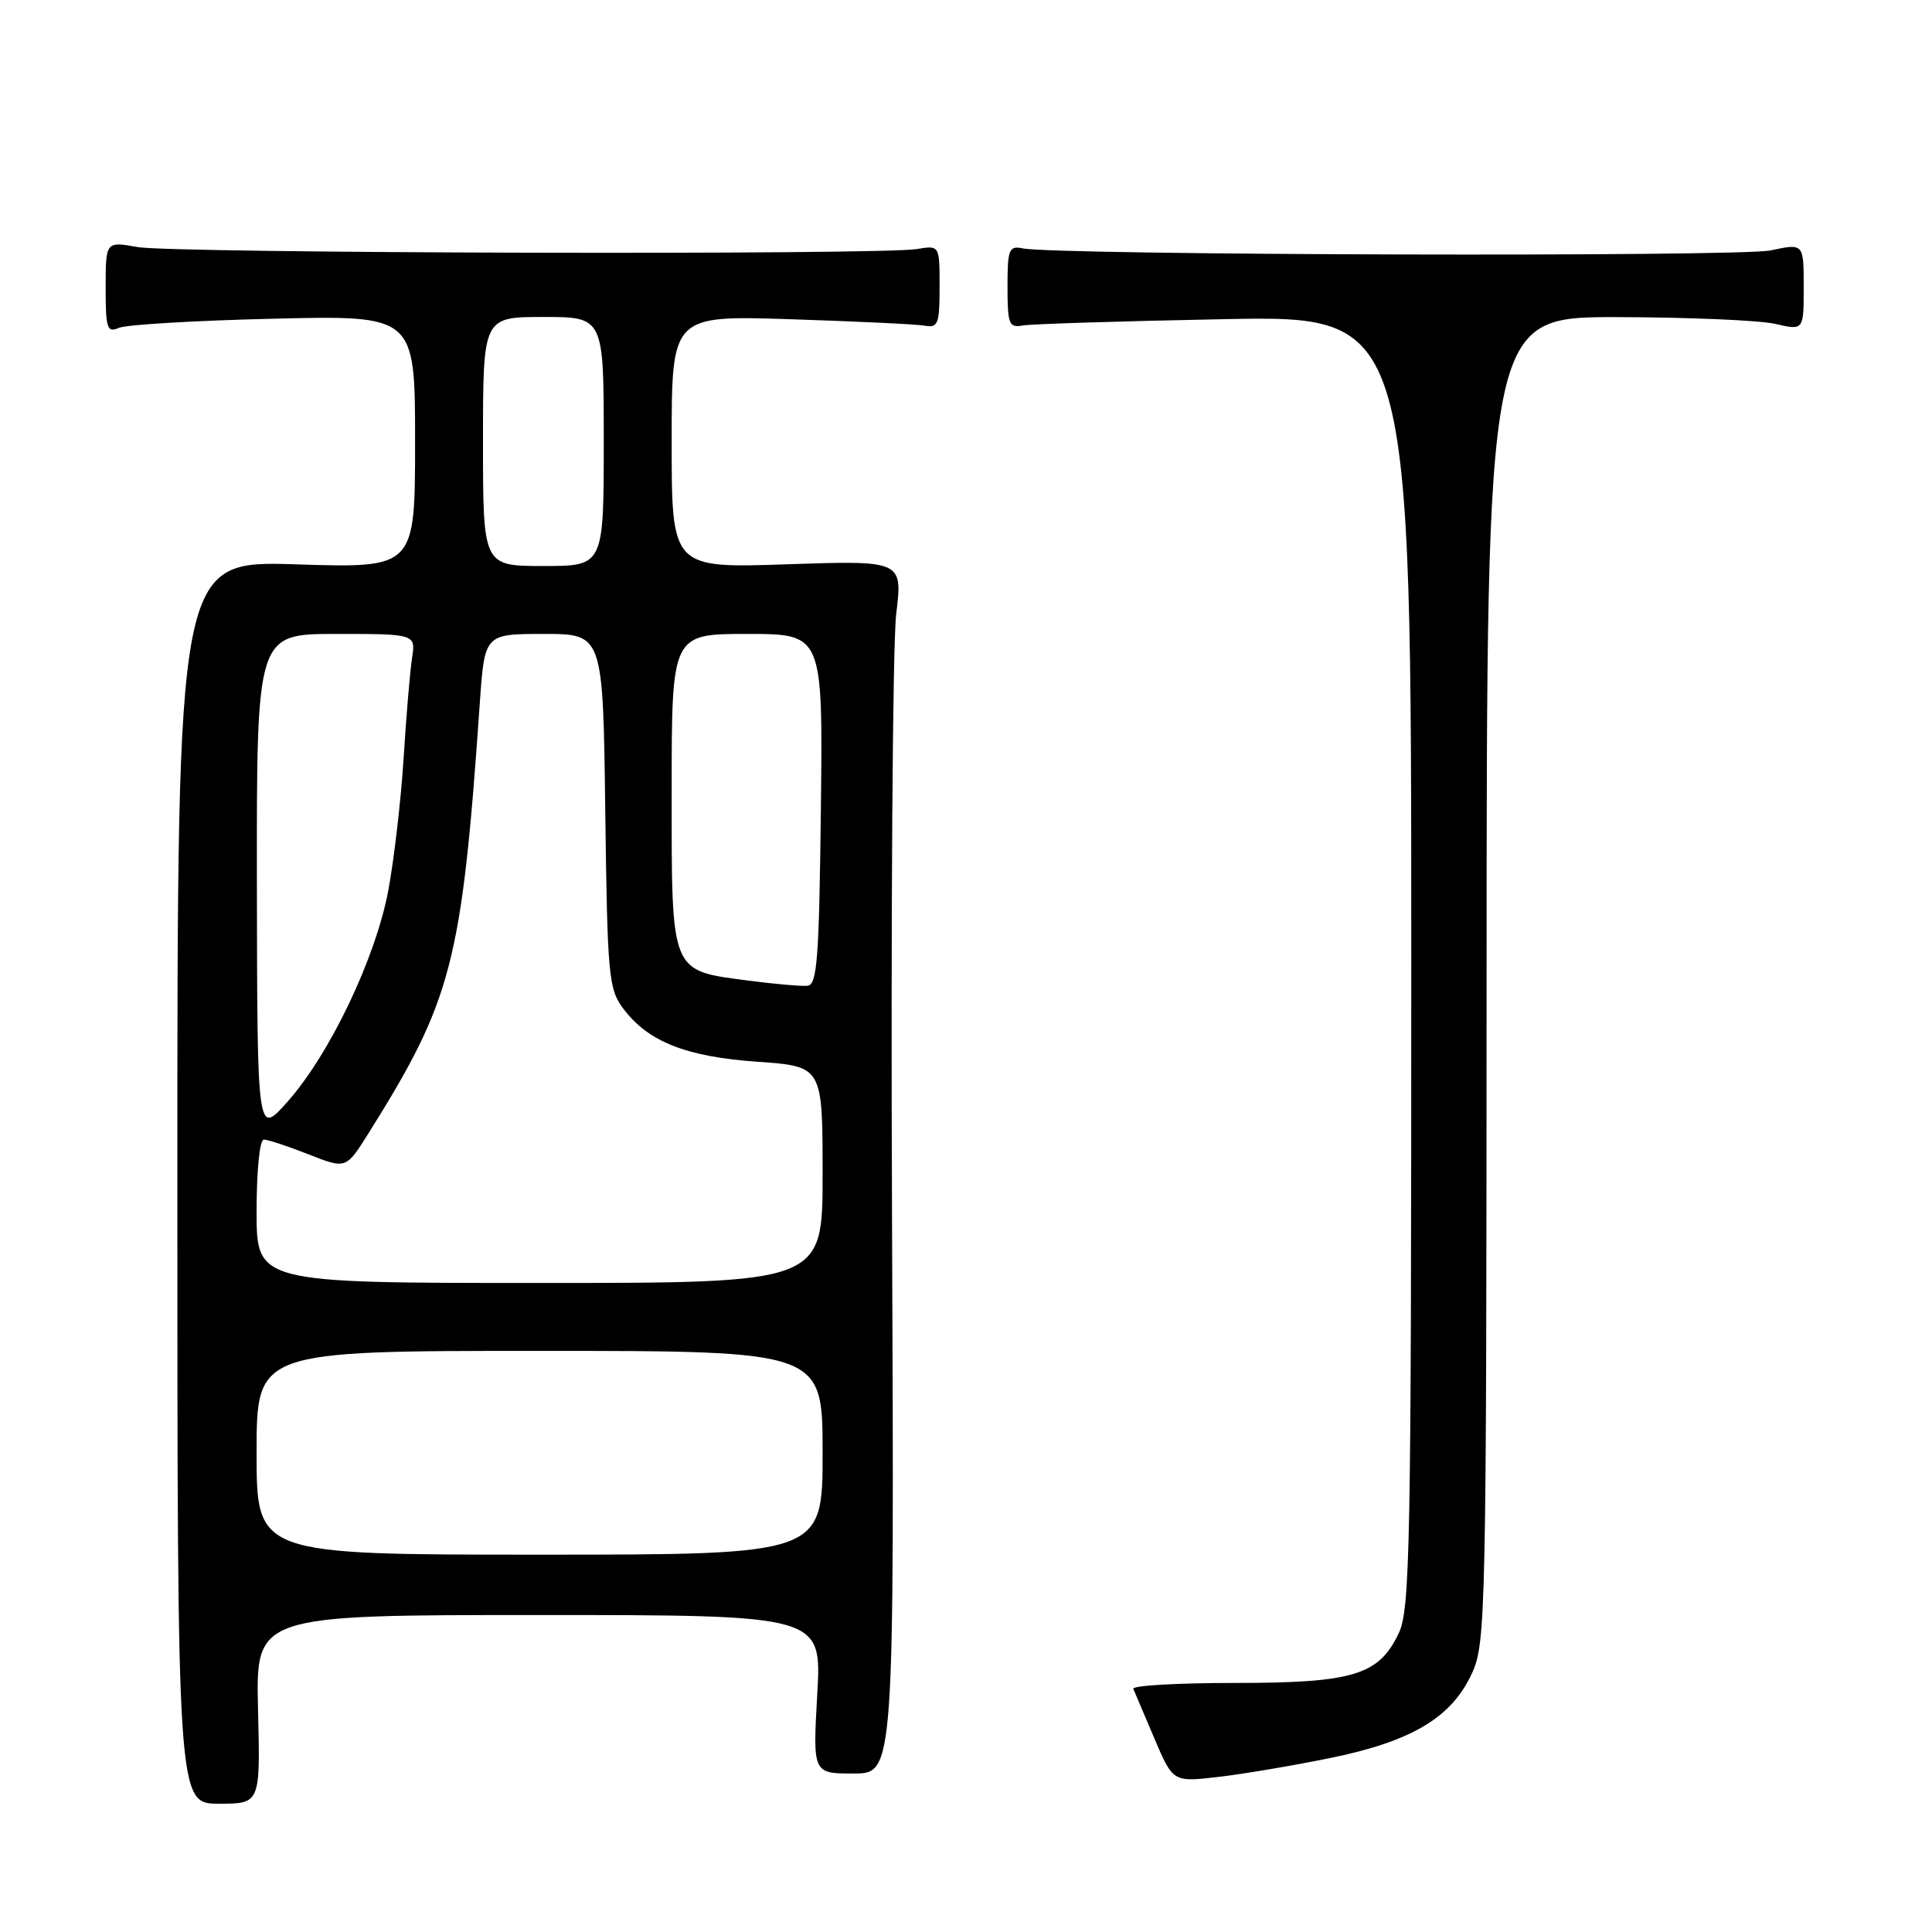<?xml version="1.0" encoding="UTF-8" standalone="no"?>
<!DOCTYPE svg PUBLIC "-//W3C//DTD SVG 1.1//EN" "http://www.w3.org/Graphics/SVG/1.1/DTD/svg11.dtd" >
<svg xmlns="http://www.w3.org/2000/svg" xmlns:xlink="http://www.w3.org/1999/xlink" version="1.1" viewBox="0 0 256 256">
 <g >
 <path fill="currentColor"
d=" M 34.19 226.50 C 33.89 214.00 33.89 214.00 71.39 214.00 C 108.89 214.00 108.89 214.00 108.29 224.50 C 107.70 235.00 107.70 235.00 113.10 235.00 C 118.50 235.00 118.50 235.00 118.20 161.75 C 118.03 121.46 118.28 85.30 118.75 81.38 C 119.61 74.26 119.61 74.26 104.30 74.77 C 89.00 75.29 89.00 75.29 89.00 58.54 C 89.00 41.79 89.00 41.79 104.75 42.30 C 113.41 42.58 121.40 42.96 122.50 43.15 C 124.30 43.47 124.50 42.95 124.50 38.00 C 124.50 32.50 124.50 32.50 121.50 33.00 C 116.64 33.81 22.90 33.57 18.25 32.74 C 14.00 31.98 14.00 31.98 14.00 38.10 C 14.00 43.55 14.19 44.13 15.75 43.44 C 16.71 43.02 25.94 42.47 36.25 42.23 C 55.00 41.78 55.00 41.78 55.00 58.53 C 55.00 75.28 55.00 75.28 39.25 74.78 C 23.50 74.28 23.50 74.28 23.50 156.64 C 23.50 239.00 23.50 239.00 29.00 239.00 C 34.50 239.00 34.50 239.00 34.19 226.50 Z  M 176.35 232.93 C 187.12 230.72 192.39 227.55 195.06 221.68 C 196.88 217.68 196.96 213.79 196.98 129.75 C 197.00 42.00 197.00 42.00 214.25 42.02 C 223.74 42.04 233.19 42.44 235.25 42.92 C 239.00 43.79 239.00 43.79 239.00 38.02 C 239.00 32.24 239.00 32.24 234.62 33.18 C 230.48 34.06 139.91 33.82 135.50 32.91 C 133.69 32.54 133.50 33.03 133.50 38.00 C 133.50 42.96 133.70 43.46 135.50 43.13 C 136.60 42.93 148.64 42.55 162.25 42.29 C 187.00 41.82 187.00 41.82 187.00 127.38 C 187.00 205.21 186.85 213.25 185.33 216.43 C 182.69 221.98 179.30 223.00 163.52 223.00 C 155.99 223.00 149.98 223.35 150.17 223.78 C 150.35 224.21 151.61 227.16 152.96 230.35 C 155.43 236.15 155.43 236.15 161.44 235.45 C 164.75 235.07 171.46 233.93 176.35 232.93 Z  M 34.00 192.50 C 34.00 179.00 34.00 179.00 71.50 179.00 C 109.00 179.00 109.00 179.00 109.00 192.50 C 109.00 206.00 109.00 206.00 71.50 206.00 C 34.00 206.00 34.00 206.00 34.00 192.50 Z  M 34.00 160.50 C 34.00 155.08 34.41 151.00 34.96 151.00 C 35.49 151.00 38.16 151.88 40.89 152.96 C 45.85 154.91 45.85 154.91 48.80 150.21 C 59.92 132.48 61.19 127.58 63.57 93.25 C 64.21 84.00 64.21 84.00 72.05 84.00 C 79.90 84.00 79.90 84.00 80.20 107.43 C 80.48 129.26 80.64 131.05 82.56 133.61 C 85.86 138.03 90.87 140.02 100.39 140.69 C 109.00 141.30 109.00 141.30 109.00 155.65 C 109.00 170.00 109.00 170.00 71.50 170.00 C 34.00 170.00 34.00 170.00 34.00 160.50 Z  M 34.04 117.25 C 34.00 84.00 34.00 84.00 44.55 84.00 C 55.09 84.00 55.09 84.00 54.59 87.25 C 54.32 89.04 53.82 95.00 53.48 100.50 C 53.13 106.00 52.22 113.88 51.45 118.00 C 49.76 126.98 43.70 139.68 38.08 146.00 C 34.09 150.50 34.09 150.50 34.04 117.25 Z  M 99.13 129.93 C 88.77 128.57 89.00 129.14 89.00 104.85 C 89.00 84.00 89.00 84.00 99.02 84.00 C 109.04 84.00 109.04 84.00 108.77 107.24 C 108.54 127.03 108.28 130.50 107.00 130.62 C 106.17 130.70 102.63 130.39 99.13 129.93 Z  M 64.00 58.50 C 64.00 42.00 64.00 42.00 72.00 42.00 C 80.00 42.00 80.00 42.00 80.00 58.50 C 80.00 75.00 80.00 75.00 72.00 75.00 C 64.00 75.00 64.00 75.00 64.00 58.50 Z "/>
</g>
</svg>